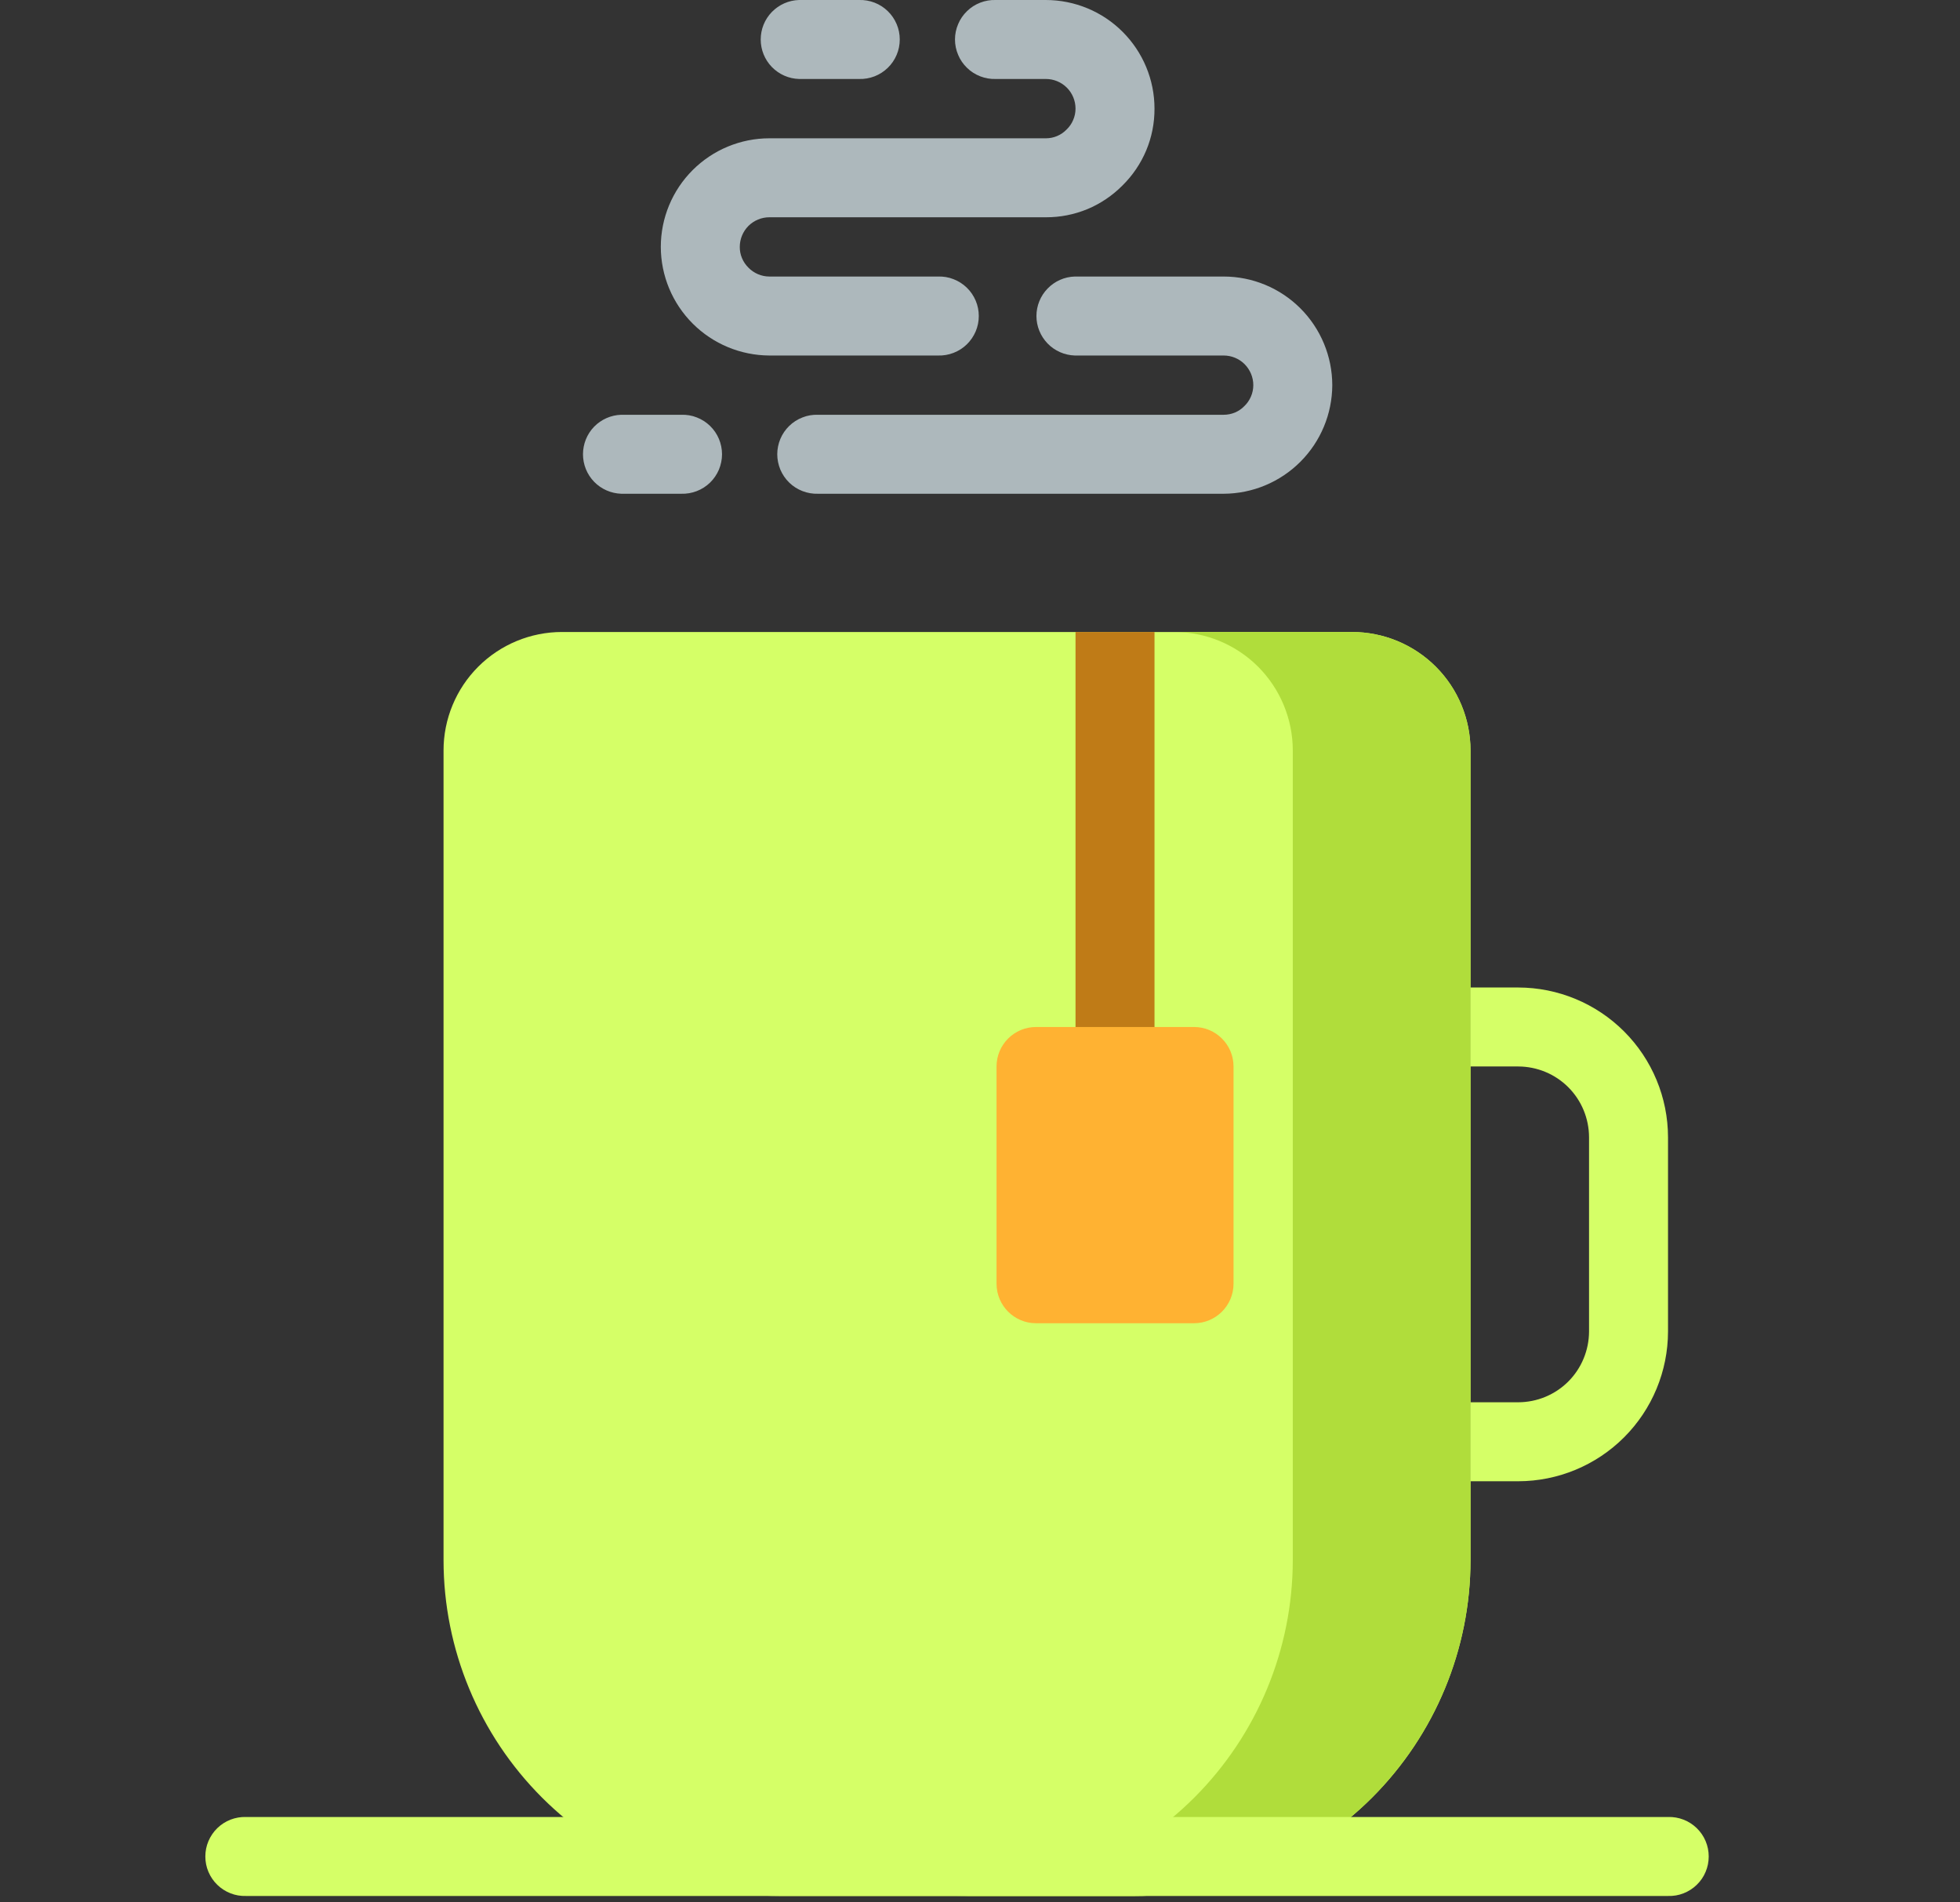 <svg width="34" height="33" viewBox="0 0 34 33" fill="none" xmlns="http://www.w3.org/2000/svg">
<rect x="0" y="0" width="34" height="33" fill="#333333" stroke="none"/>
<g clip-path="url(#clip0_23_22)">
<path d="M23.454 10.963H9.749C9.204 10.963 8.681 11.18 8.296 11.565C7.91 11.951 7.694 12.474 7.694 13.019V27.065C7.695 28.609 8.31 30.09 9.402 31.182C10.493 32.273 11.974 32.888 13.518 32.889H19.685C21.229 32.888 22.71 32.273 23.802 31.182C24.893 30.09 25.508 28.609 25.509 27.065V13.019C25.509 12.474 25.293 11.951 24.907 11.565C24.522 11.18 23.999 10.963 23.454 10.963Z" fill="#D5FF67"/>
<path d="M11.819 8.565H10.777C10.599 8.559 10.43 8.485 10.306 8.357C10.182 8.229 10.113 8.058 10.113 7.88C10.113 7.702 10.182 7.53 10.306 7.402C10.43 7.275 10.599 7.2 10.777 7.195H11.818C11.91 7.192 12.002 7.207 12.087 7.241C12.173 7.274 12.251 7.324 12.317 7.388C12.383 7.452 12.435 7.528 12.471 7.613C12.506 7.697 12.525 7.788 12.525 7.88C12.525 7.971 12.506 8.062 12.471 8.147C12.435 8.231 12.383 8.308 12.317 8.372C12.251 8.436 12.173 8.486 12.087 8.519C12.002 8.552 11.91 8.568 11.818 8.565H11.819Z" fill="#ADB8BC"/>
<path d="M21.227 8.565H14.189C14.098 8.568 14.006 8.552 13.921 8.519C13.835 8.486 13.757 8.436 13.691 8.372C13.625 8.308 13.573 8.231 13.537 8.147C13.502 8.062 13.483 7.971 13.483 7.88C13.483 7.788 13.502 7.697 13.537 7.613C13.573 7.528 13.625 7.452 13.691 7.388C13.757 7.324 13.835 7.274 13.921 7.241C14.006 7.207 14.098 7.192 14.189 7.195H21.227C21.293 7.195 21.359 7.182 21.421 7.157C21.482 7.131 21.538 7.094 21.584 7.046C21.634 6.999 21.673 6.942 21.7 6.879C21.727 6.817 21.741 6.749 21.741 6.681C21.741 6.544 21.686 6.414 21.59 6.317C21.494 6.221 21.363 6.167 21.227 6.167H18.644C18.466 6.161 18.297 6.087 18.173 5.959C18.049 5.831 17.979 5.66 17.979 5.482C17.979 5.304 18.049 5.132 18.173 5.005C18.297 4.877 18.466 4.802 18.644 4.797H21.227C21.726 4.797 22.205 4.996 22.558 5.349C22.911 5.702 23.11 6.181 23.111 6.681C23.109 7.18 22.91 7.658 22.557 8.011C22.204 8.364 21.726 8.563 21.227 8.565Z" fill="#ADB8BC"/>
<path d="M16.273 6.167H13.347C12.848 6.165 12.369 5.966 12.016 5.613C11.663 5.26 11.464 4.782 11.463 4.283C11.463 3.783 11.662 3.304 12.015 2.951C12.368 2.598 12.847 2.399 13.347 2.399H18.143C18.21 2.399 18.276 2.386 18.337 2.36C18.399 2.334 18.454 2.296 18.501 2.248C18.55 2.201 18.59 2.145 18.616 2.082C18.643 2.02 18.657 1.952 18.657 1.884C18.657 1.748 18.603 1.617 18.507 1.521C18.41 1.424 18.279 1.37 18.143 1.37H17.273C17.181 1.373 17.09 1.357 17.004 1.324C16.919 1.291 16.84 1.241 16.775 1.177C16.709 1.113 16.656 1.037 16.621 0.952C16.585 0.868 16.566 0.777 16.566 0.685C16.566 0.593 16.585 0.502 16.621 0.418C16.656 0.333 16.709 0.257 16.775 0.193C16.84 0.129 16.919 0.079 17.004 0.046C17.09 0.013 17.181 -0.003 17.273 1.60291e-05H18.143C18.643 0.001 19.122 0.199 19.475 0.553C19.828 0.906 20.027 1.385 20.027 1.884C20.028 2.133 19.98 2.379 19.884 2.608C19.788 2.837 19.647 3.045 19.47 3.219C19.296 3.394 19.09 3.533 18.862 3.628C18.634 3.722 18.39 3.77 18.143 3.769H13.347C13.21 3.769 13.08 3.823 12.983 3.919C12.887 4.016 12.833 4.146 12.833 4.283C12.832 4.349 12.845 4.415 12.871 4.477C12.896 4.538 12.934 4.594 12.981 4.641C13.028 4.69 13.085 4.729 13.148 4.756C13.211 4.783 13.278 4.797 13.347 4.797H16.273C16.364 4.794 16.456 4.809 16.541 4.843C16.627 4.876 16.705 4.926 16.771 4.99C16.837 5.054 16.889 5.13 16.925 5.215C16.961 5.299 16.979 5.39 16.979 5.482C16.979 5.573 16.961 5.664 16.925 5.749C16.889 5.833 16.837 5.91 16.771 5.974C16.705 6.038 16.627 6.088 16.541 6.121C16.456 6.154 16.364 6.17 16.273 6.167Z" fill="#ADB8BC"/>
<path d="M14.902 1.37H13.861C13.682 1.365 13.514 1.29 13.389 1.162C13.265 1.034 13.196 0.863 13.196 0.685C13.196 0.507 13.265 0.336 13.389 0.208C13.514 0.08 13.682 0.005 13.861 1.60291e-05H14.902C14.993 -0.003 15.085 0.013 15.171 0.046C15.256 0.079 15.334 0.129 15.4 0.193C15.466 0.257 15.518 0.333 15.554 0.418C15.59 0.502 15.608 0.593 15.608 0.685C15.608 0.777 15.59 0.868 15.554 0.952C15.518 1.037 15.466 1.113 15.4 1.177C15.334 1.241 15.256 1.291 15.171 1.324C15.085 1.357 14.993 1.373 14.902 1.37H14.902Z" fill="#ADB8BC"/>
<path d="M20.027 10.963H18.657V17.816H20.027V10.963Z" fill="#BF7B17"/>
<path d="M20.713 17.815H17.972C17.594 17.815 17.287 18.122 17.287 18.5V22.268C17.287 22.647 17.594 22.954 17.972 22.954H20.713C21.091 22.954 21.398 22.647 21.398 22.268V18.5C21.398 18.122 21.091 17.815 20.713 17.815Z" fill="#FFB232"/>
<path d="M23.454 10.963H20.37C20.916 10.963 21.438 11.18 21.824 11.565C22.209 11.951 22.426 12.474 22.426 13.019V27.065C22.424 28.609 21.81 30.09 20.718 31.182C19.626 32.273 18.146 32.888 16.602 32.889H19.685C21.229 32.888 22.71 32.273 23.802 31.182C24.893 30.09 25.508 28.609 25.509 27.065V13.019C25.509 12.474 25.293 11.951 24.907 11.565C24.522 11.18 23.999 10.963 23.454 10.963Z" fill="#B0DD3B"/>
<path d="M28.935 32.889H4.268C4.176 32.892 4.085 32.877 3.999 32.843C3.914 32.81 3.836 32.76 3.77 32.696C3.704 32.632 3.652 32.556 3.616 32.471C3.58 32.387 3.562 32.296 3.562 32.204C3.562 32.112 3.58 32.022 3.616 31.937C3.652 31.853 3.704 31.776 3.77 31.712C3.836 31.648 3.914 31.598 3.999 31.565C4.085 31.532 4.176 31.516 4.268 31.519H28.935C29.027 31.516 29.118 31.532 29.204 31.565C29.289 31.598 29.367 31.648 29.433 31.712C29.499 31.776 29.552 31.853 29.587 31.937C29.623 32.022 29.641 32.112 29.641 32.204C29.641 32.296 29.623 32.387 29.587 32.471C29.552 32.556 29.499 32.632 29.433 32.696C29.367 32.76 29.289 32.81 29.204 32.843C29.118 32.877 29.027 32.892 28.935 32.889Z" fill="#D5FF67"/>
<path d="M26.337 17.13H25.509V18.5H26.337C26.663 18.501 26.975 18.63 27.205 18.86C27.435 19.09 27.564 19.402 27.565 19.728V23.097C27.564 23.422 27.435 23.735 27.205 23.965C26.975 24.195 26.663 24.324 26.337 24.325H25.509V25.695H26.337C27.026 25.694 27.686 25.42 28.173 24.933C28.66 24.446 28.934 23.786 28.935 23.097V19.728C28.934 19.039 28.66 18.379 28.173 17.892C27.686 17.405 27.026 17.131 26.337 17.13Z" fill="#D5FF67"/>
</g>
<defs>
<clipPath id="clip0_23_22">
<rect width="32.889" height="32.889" fill="white" transform="translate(0.157)"/>
</clipPath>
</defs>
</svg>
